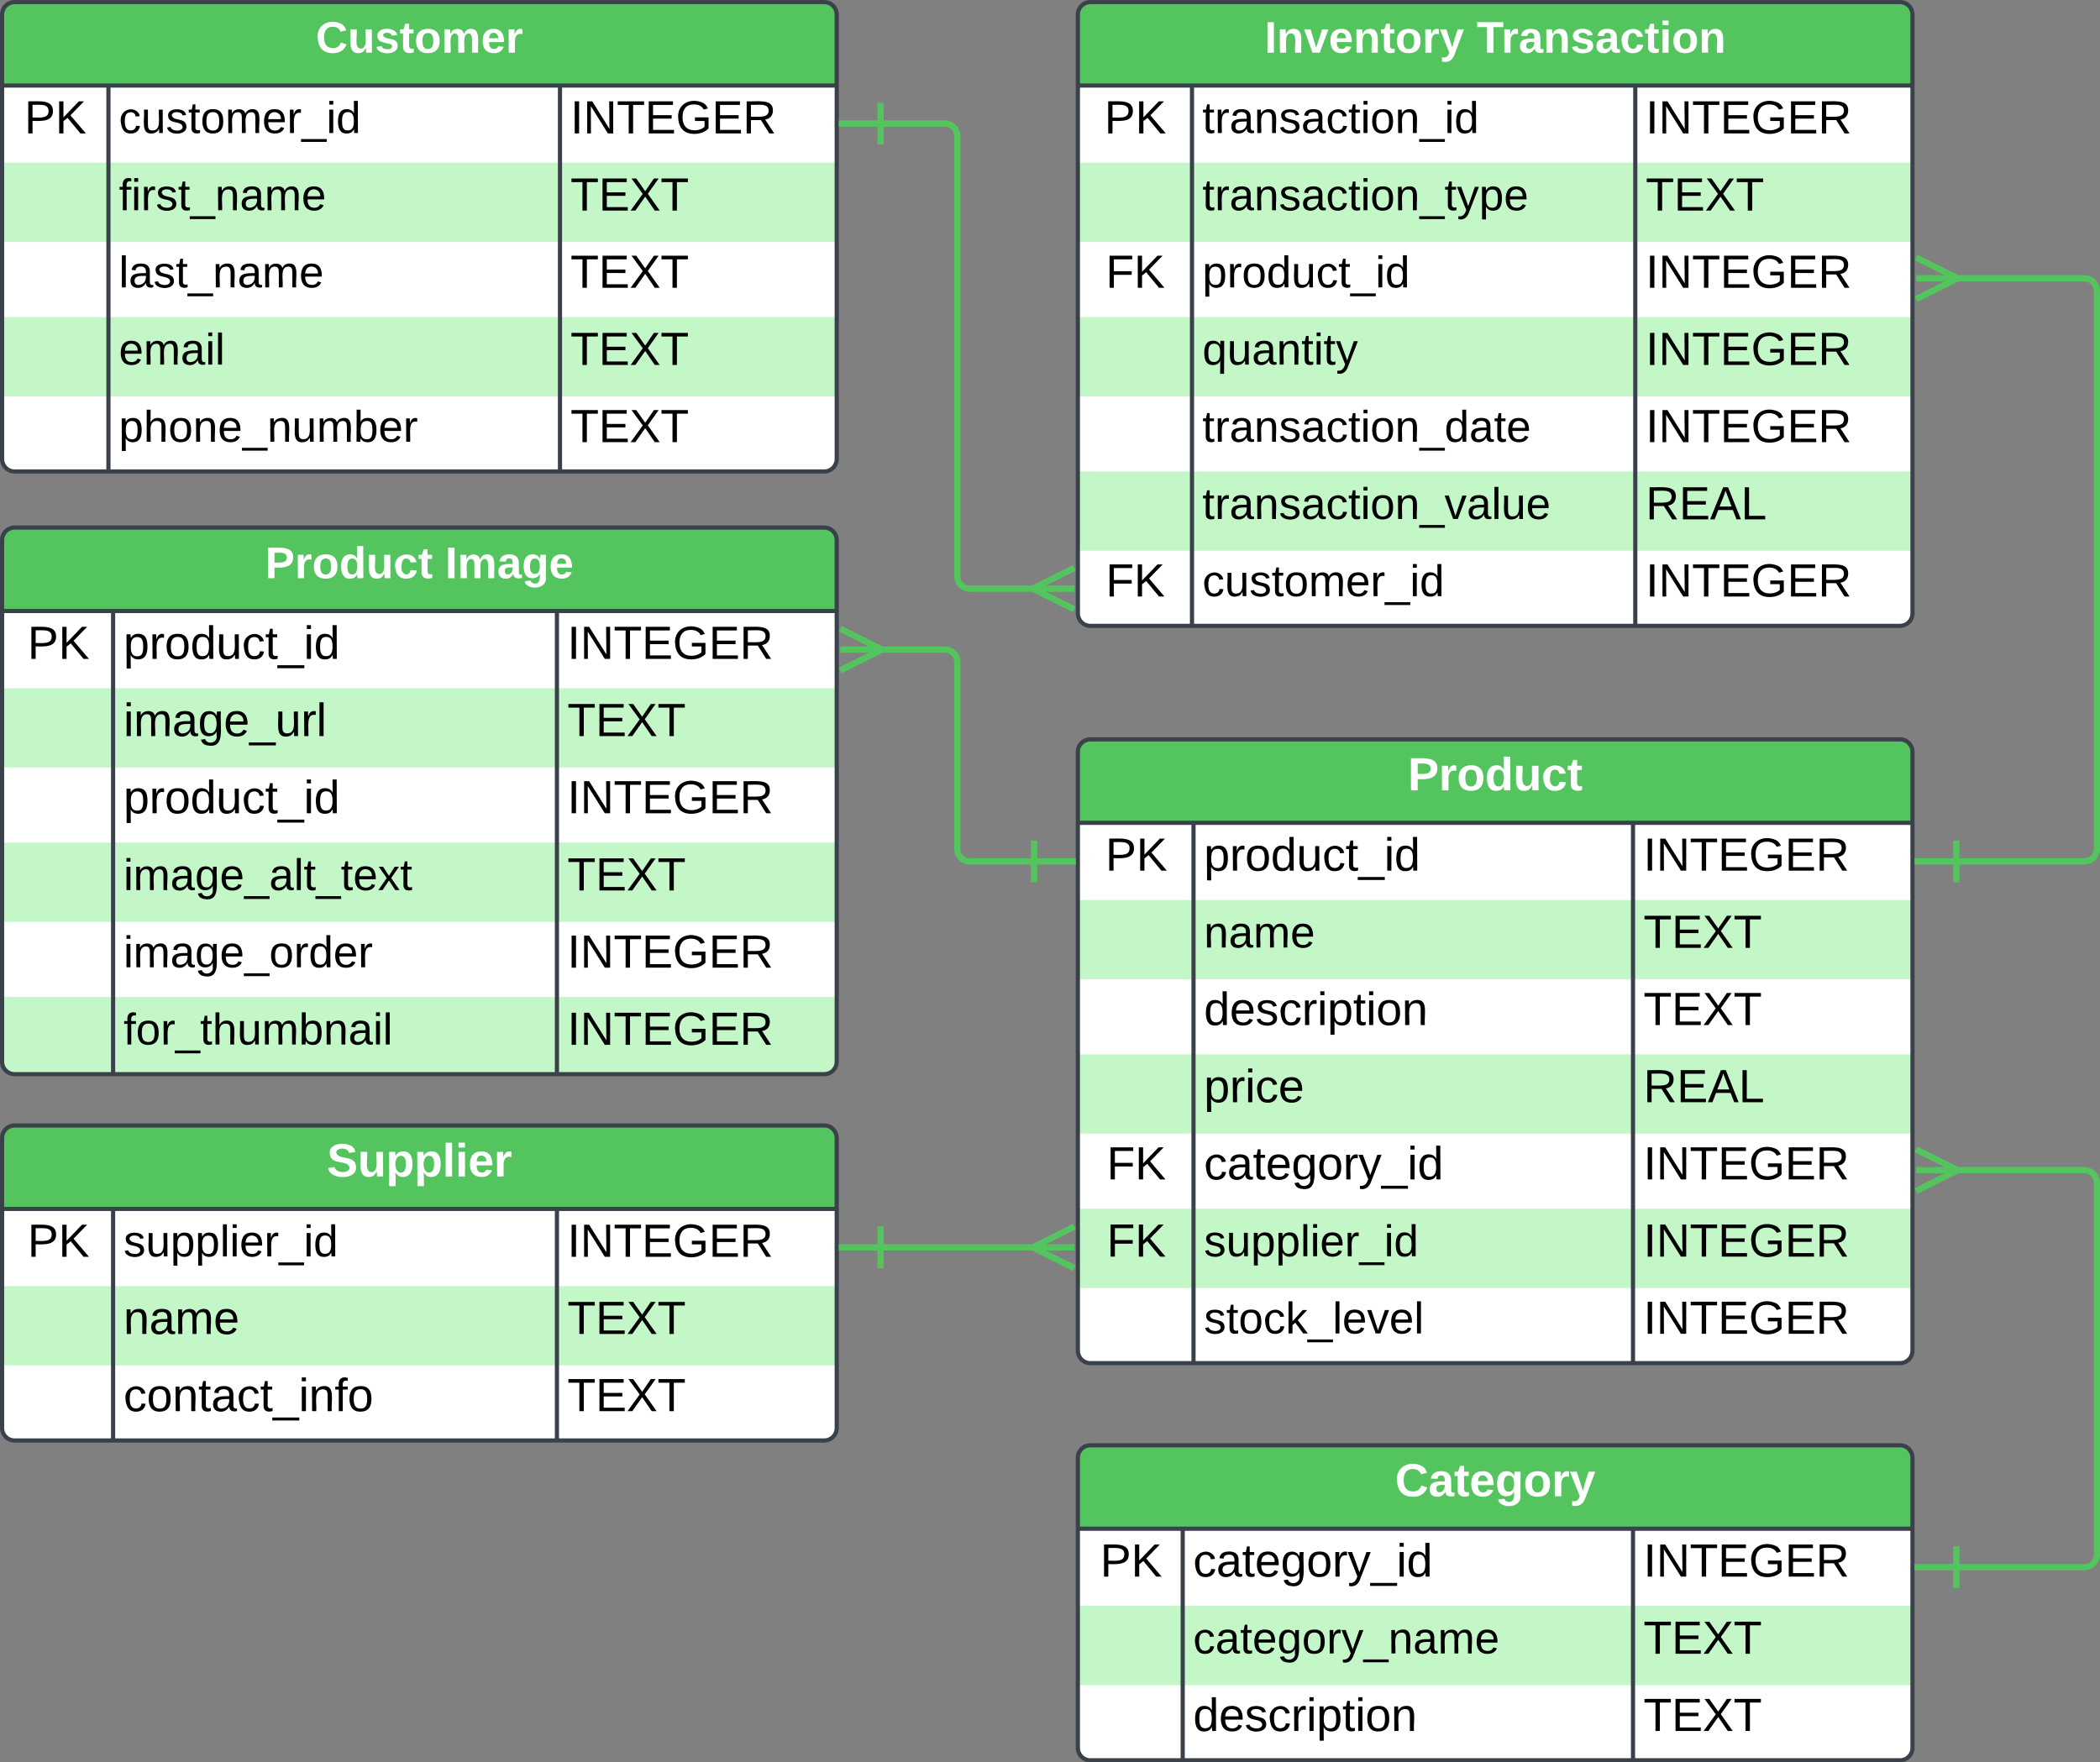 <svg xmlns="http://www.w3.org/2000/svg" xmlns:xlink="http://www.w3.org/1999/xlink" xmlns:lucid="lucid" width="1006.44" height="844.79"><rect width="100%" height="100%" fill="#808080" stroke="none"/><g transform="translate(6998.273 -447.331)" lucid:page-tab-id="0_0"><path d="M-6481.7 807.74a6 6 0 0 1 6-6h388a6 6 0 0 1 6 6v287a6 6 0 0 1-6 6h-388a6 6 0 0 1-6-6z" fill="#fff"/><path d="M-6481.7 878.74v38h400v-38M-6481.7 952.74v38h400v-38M-6481.7 1026.74v38h400v-38" fill="#c3f7c8"/><path d="M-6481.7 841.74v-34a6 6 0 0 1 6-6h388a6 6 0 0 1 6 6v34" fill="#54c45e"/><path d="M-6481.7 807.74a6 6 0 0 1 6-6h388a6 6 0 0 1 6 6v287a6 6 0 0 1-6 6h-388a6 6 0 0 1-6-6zM-6481.7 841.74h400M-6426.27 841.74v259M-6215.64 841.74v259" stroke="#3a414a" stroke-width="2" fill="none"/><use xlink:href="#a" transform="matrix(1,0,0,1,-6471.694,801.738) translate(148.148 24.444)"/><use xlink:href="#b" transform="matrix(1,0,0,1,-6476.694,844.238) translate(8.185 20.444)"/><use xlink:href="#c" transform="matrix(1,0,0,1,-6421.266,844.238) translate(0 20.444)"/><use xlink:href="#d" transform="matrix(1,0,0,1,-6210.639,844.238) translate(0 20.444)"/><use xlink:href="#e" transform="matrix(1,0,0,1,-6421.266,881.238) translate(0 20.267)"/><use xlink:href="#f" transform="matrix(1,0,0,1,-6210.639,881.238) translate(0 20.444)"/><use xlink:href="#g" transform="matrix(1,0,0,1,-6421.266,918.238) translate(0 20.444)"/><use xlink:href="#f" transform="matrix(1,0,0,1,-6210.639,918.238) translate(0 20.444)"/><use xlink:href="#h" transform="matrix(1,0,0,1,-6421.266,955.238) translate(0 20.444)"/><use xlink:href="#i" transform="matrix(1,0,0,1,-6210.639,955.238) translate(0 20.444)"/><use xlink:href="#j" transform="matrix(1,0,0,1,-6476.694,992.238) translate(8.833 20.444)"/><use xlink:href="#k" transform="matrix(1,0,0,1,-6421.266,992.238) translate(0 20.444)"/><use xlink:href="#d" transform="matrix(1,0,0,1,-6210.639,992.238) translate(0 20.444)"/><use xlink:href="#j" transform="matrix(1,0,0,1,-6476.694,1029.238) translate(8.833 20.444)"/><use xlink:href="#l" transform="matrix(1,0,0,1,-6421.266,1029.238) translate(0 20.267)"/><use xlink:href="#d" transform="matrix(1,0,0,1,-6210.639,1029.238) translate(0 20.444)"/><use xlink:href="#m" transform="matrix(1,0,0,1,-6421.266,1066.238) translate(0 20.267)"/><use xlink:href="#d" transform="matrix(1,0,0,1,-6210.639,1066.238) translate(0 20.444)"/><path d="M-6481.7 1146.12a6 6 0 0 1 6-6h388a6 6 0 0 1 6 6v139a6 6 0 0 1-6 6h-388a6 6 0 0 1-6-6z" fill="#fff"/><path d="M-6481.7 1217.12v38h400v-38" fill="#c3f7c8"/><path d="M-6481.7 1180.12v-34a6 6 0 0 1 6-6h388a6 6 0 0 1 6 6v34" fill="#54c45e"/><path d="M-6481.7 1146.12a6 6 0 0 1 6-6h388a6 6 0 0 1 6 6v139a6 6 0 0 1-6 6h-388a6 6 0 0 1-6-6zM-6481.7 1180.12h400M-6431.45 1180.12v111M-6215.64 1180.12v111" stroke="#3a414a" stroke-width="2" fill="none"/><use xlink:href="#n" transform="matrix(1,0,0,1,-6471.694,1140.117) translate(141.975 24.444)"/><use xlink:href="#o" transform="matrix(1,0,0,1,-6476.694,1182.617) translate(5.685 20.444)"/><use xlink:href="#k" transform="matrix(1,0,0,1,-6426.454,1182.617) translate(0 20.444)"/><use xlink:href="#p" transform="matrix(1,0,0,1,-6210.639,1182.617) translate(0 20.444)"/><use xlink:href="#q" transform="matrix(1,0,0,1,-6426.454,1219.617) translate(0 20.267)"/><use xlink:href="#r" transform="matrix(1,0,0,1,-6210.639,1219.617) translate(0 20.444)"/><use xlink:href="#g" transform="matrix(1,0,0,1,-6426.454,1256.617) translate(0 20.444)"/><use xlink:href="#r" transform="matrix(1,0,0,1,-6210.639,1256.617) translate(0 20.444)"/><path d="M-6997.27 992.82a6 6 0 0 1 6-6h388a6 6 0 0 1 6 6v139a6 6 0 0 1-6 6h-388a6 6 0 0 1-6-6z" fill="#fff"/><path d="M-6997.27 1063.82v38h400v-38" fill="#c3f7c8"/><path d="M-6997.27 1026.82v-34a6 6 0 0 1 6-6h388a6 6 0 0 1 6 6v34" fill="#54c45e"/><path d="M-6997.27 992.82a6 6 0 0 1 6-6h388a6 6 0 0 1 6 6v139a6 6 0 0 1-6 6h-388a6 6 0 0 1-6-6zM-6997.27 1026.82h400M-6944.07 1026.82v111M-6731.36 1026.82v111" stroke="#3a414a" stroke-width="2" fill="none"/><use xlink:href="#s" transform="matrix(1,0,0,1,-6987.273,986.823) translate(145.648 24.444)"/><use xlink:href="#o" transform="matrix(1,0,0,1,-6992.273,1029.323) translate(7.185 20.444)"/><use xlink:href="#l" transform="matrix(1,0,0,1,-6939.069,1029.323) translate(0 20.267)"/><use xlink:href="#p" transform="matrix(1,0,0,1,-6726.364,1029.323) translate(0 20.444)"/><use xlink:href="#t" transform="matrix(1,0,0,1,-6939.069,1066.323) translate(0 20.444)"/><use xlink:href="#r" transform="matrix(1,0,0,1,-6726.364,1066.323) translate(0 20.444)"/><use xlink:href="#u" transform="matrix(1,0,0,1,-6939.069,1103.323) translate(0 20.444)"/><use xlink:href="#r" transform="matrix(1,0,0,1,-6726.364,1103.323) translate(0 20.444)"/><path d="M-6481.7 454.33a6 6 0 0 1 6-6h388a6 6 0 0 1 6 6v287a6 6 0 0 1-6 6h-388a6 6 0 0 1-6-6z" fill="#fff"/><path d="M-6481.7 525.33v38h400v-38M-6481.7 599.33v38h400v-38M-6481.7 673.33v38h400v-38" fill="#c3f7c8"/><path d="M-6481.7 488.33v-34a6 6 0 0 1 6-6h388a6 6 0 0 1 6 6v34" fill="#54c45e"/><path d="M-6481.7 454.33a6 6 0 0 1 6-6h388a6 6 0 0 1 6 6v287a6 6 0 0 1-6 6h-388a6 6 0 0 1-6-6zM-6481.7 488.33h400M-6427 488.33v259M-6214.55 488.33v259" stroke="#3a414a" stroke-width="2" fill="none"/><use xlink:href="#v" transform="matrix(1,0,0,1,-6471.694,448.331) translate(79.452 24.267)"/><use xlink:href="#w" transform="matrix(1,0,0,1,-6471.694,448.331) translate(181.141 24.267)"/><use xlink:href="#o" transform="matrix(1,0,0,1,-6476.694,490.831) translate(7.685 20.444)"/><use xlink:href="#x" transform="matrix(1,0,0,1,-6422.007,490.831) translate(0 20.267)"/><use xlink:href="#p" transform="matrix(1,0,0,1,-6209.552,490.831) translate(0 20.444)"/><use xlink:href="#y" transform="matrix(1,0,0,1,-6422.007,527.831) translate(0 20.267)"/><use xlink:href="#r" transform="matrix(1,0,0,1,-6209.552,527.831) translate(0 20.444)"/><use xlink:href="#z" transform="matrix(1,0,0,1,-6476.694,564.831) translate(8.333 20.444)"/><use xlink:href="#A" transform="matrix(1,0,0,1,-6422.007,564.831) translate(0 20.267)"/><use xlink:href="#p" transform="matrix(1,0,0,1,-6209.552,564.831) translate(0 20.444)"/><use xlink:href="#B" transform="matrix(1,0,0,1,-6422.007,601.831) translate(0 20.267)"/><use xlink:href="#p" transform="matrix(1,0,0,1,-6209.552,601.831) translate(0 20.444)"/><use xlink:href="#C" transform="matrix(1,0,0,1,-6422.007,638.831) translate(0 20.267)"/><use xlink:href="#p" transform="matrix(1,0,0,1,-6209.552,638.831) translate(0 20.444)"/><use xlink:href="#D" transform="matrix(1,0,0,1,-6422.007,675.831) translate(0 20.267)"/><use xlink:href="#E" transform="matrix(1,0,0,1,-6209.552,675.831) translate(0 20.444)"/><use xlink:href="#z" transform="matrix(1,0,0,1,-6476.694,712.831) translate(8.333 20.444)"/><use xlink:href="#F" transform="matrix(1,0,0,1,-6422.007,712.831) translate(0 20.267)"/><use xlink:href="#p" transform="matrix(1,0,0,1,-6209.552,712.831) translate(0 20.444)"/><path d="M-6997.27 454.33a6 6 0 0 1 6-6h388a6 6 0 0 1 6 6v213a6 6 0 0 1-6 6h-388a6 6 0 0 1-6-6z" fill="#fff"/><path d="M-6997.27 525.33v38h400v-38M-6997.27 599.33v38h400v-38" fill="#c3f7c8"/><path d="M-6997.27 488.33v-34a6 6 0 0 1 6-6h388a6 6 0 0 1 6 6v34" fill="#54c45e"/><path d="M-6997.27 454.33a6 6 0 0 1 6-6h388a6 6 0 0 1 6 6v213a6 6 0 0 1-6 6h-388a6 6 0 0 1-6-6zM-6997.27 488.33h400M-6946.3 488.33v185M-6729.9 488.33v185" stroke="#3a414a" stroke-width="2" fill="none"/><use xlink:href="#G" transform="matrix(1,0,0,1,-6987.273,448.331) translate(140.341 24.267)"/><use xlink:href="#o" transform="matrix(1,0,0,1,-6992.273,490.831) translate(5.685 20.444)"/><use xlink:href="#F" transform="matrix(1,0,0,1,-6941.293,490.831) translate(0 20.267)"/><use xlink:href="#p" transform="matrix(1,0,0,1,-6724.885,490.831) translate(0 20.444)"/><use xlink:href="#H" transform="matrix(1,0,0,1,-6941.293,527.831) translate(0 20.267)"/><use xlink:href="#r" transform="matrix(1,0,0,1,-6724.885,527.831) translate(0 20.444)"/><use xlink:href="#I" transform="matrix(1,0,0,1,-6941.293,564.831) translate(0 20.267)"/><use xlink:href="#r" transform="matrix(1,0,0,1,-6724.885,564.831) translate(0 20.444)"/><use xlink:href="#J" transform="matrix(1,0,0,1,-6941.293,601.831) translate(0 20.267)"/><use xlink:href="#r" transform="matrix(1,0,0,1,-6724.885,601.831) translate(0 20.444)"/><use xlink:href="#K" transform="matrix(1,0,0,1,-6941.293,638.831) translate(0 20.267)"/><use xlink:href="#r" transform="matrix(1,0,0,1,-6724.885,638.831) translate(0 20.444)"/><path d="M-6997.27 706.22a6 6 0 0 1 6-6h388a6 6 0 0 1 6 6v250a6 6 0 0 1-6 6h-388a6 6 0 0 1-6-6z" fill="#fff"/><path d="M-6997.27 777.22v38h400v-38M-6997.27 851.22v38h400v-38M-6997.27 925.22v31a6 6 0 0 0 6 6h388a6 6 0 0 0 6-6v-31" fill="#c3f7c8"/><path d="M-6997.27 740.22v-34a6 6 0 0 1 6-6h388a6 6 0 0 1 6 6v34" fill="#54c45e"/><path d="M-6997.27 706.22a6 6 0 0 1 6-6h388a6 6 0 0 1 6 6v250a6 6 0 0 1-6 6h-388a6 6 0 0 1-6-6zM-6997.27 740.22h400M-6944.07 740.22v222M-6731.36 740.22v222" stroke="#3a414a" stroke-width="2" fill="none"/><use xlink:href="#L" transform="matrix(1,0,0,1,-6987.273,700.224) translate(116.074 24.267)"/><use xlink:href="#M" transform="matrix(1,0,0,1,-6987.273,700.224) translate(202.356 24.267)"/><use xlink:href="#b" transform="matrix(1,0,0,1,-6992.273,742.724) translate(7.185 20.444)"/><use xlink:href="#N" transform="matrix(1,0,0,1,-6939.069,742.724) translate(0 20.444)"/><use xlink:href="#d" transform="matrix(1,0,0,1,-6726.364,742.724) translate(0 20.444)"/><use xlink:href="#O" transform="matrix(1,0,0,1,-6939.069,779.724) translate(0 20.444)"/><use xlink:href="#f" transform="matrix(1,0,0,1,-6726.364,779.724) translate(0 20.444)"/><use xlink:href="#c" transform="matrix(1,0,0,1,-6939.069,816.724) translate(0 20.444)"/><use xlink:href="#d" transform="matrix(1,0,0,1,-6726.364,816.724) translate(0 20.444)"/><use xlink:href="#P" transform="matrix(1,0,0,1,-6939.069,853.724) translate(0 20.267)"/><use xlink:href="#f" transform="matrix(1,0,0,1,-6726.364,853.724) translate(0 20.444)"/><use xlink:href="#Q" transform="matrix(1,0,0,1,-6939.069,890.724) translate(0 20.267)"/><use xlink:href="#d" transform="matrix(1,0,0,1,-6726.364,890.724) translate(0 20.444)"/><use xlink:href="#R" transform="matrix(1,0,0,1,-6939.069,927.724) translate(0 20.267)"/><use xlink:href="#d" transform="matrix(1,0,0,1,-6726.364,927.724) translate(0 20.444)"/><path d="M-6576.27 1045.24h75.34M-6596.27 1045.24h20m0 10v-20M-6483.36 1045.24h-20m20-10l-20 10m20 10l-20-10M-6502.7 860.24h-30.78a6 6 0 0 1-6-6v-89.52a6 6 0 0 0-6-6h-32.56M-6482.7 860.24h-20m0-10v20M-6595.6 758.72h20m-20 10l20-10m-20-10l20 10M-6060.7 860.24h61.37a6 6 0 0 0 6-6v-267.5a6 6 0 0 0-6-6h-63.13M-6080.7 860.24h20m0 10v-20M-6080.02 580.75h20m-20 10l20-10m-20-10l20 10M-6576.27 506.56h30.8a6 6 0 0 1 6 6V723.5a6 6 0 0 0 6 6h32.54M-6596.27 506.56h20m0 10v-20M-6483.36 729.5h-20m20-10l-20 10m20 10l-20-10M-6060.7 1198.53h61.37a6 6 0 0 0 6-6v-178.3a6 6 0 0 0-6-6h-63.13M-6080.7 1198.53h20m0 10v-20M-6080.02 1008.24h20m-20 10l20-10m-20-10l20 10" stroke="#54c45e" stroke-width="3" fill="none"/><defs><path fill="#fff" d="M24-248c93 1 206-16 204 79-1 75-69 88-152 82V0H24v-248zm52 121c47 0 100 7 100-41 0-47-54-39-100-39v80" id="S"/><path fill="#fff" d="M135-150c-39-12-60 13-60 57V0H25l-1-190h47c2 13-1 29 3 40 6-28 27-53 61-41v41" id="T"/><path fill="#fff" d="M110-194c64 0 96 36 96 99 0 64-35 99-97 99-61 0-95-36-95-99 0-62 34-99 96-99zm-1 164c35 0 45-28 45-65 0-40-10-65-43-65-34 0-45 26-45 65 0 36 10 65 43 65" id="U"/><path fill="#fff" d="M88-194c31-1 46 15 58 34l-1-101h50l1 261h-48c-2-10 0-23-3-31C134-8 116 4 84 4 32 4 16-41 15-95c0-56 19-97 73-99zm17 164c33 0 40-30 41-66 1-37-9-64-41-64s-38 30-39 65c0 43 13 65 39 65" id="V"/><path fill="#fff" d="M85 4C-2 5 27-109 22-190h50c7 57-23 150 33 157 60-5 35-97 40-157h50l1 190h-47c-2-12 1-28-3-38-12 25-28 42-61 42" id="W"/><path fill="#fff" d="M190-63c-7 42-38 67-86 67-59 0-84-38-90-98-12-110 154-137 174-36l-49 2c-2-19-15-32-35-32-30 0-35 28-38 64-6 74 65 87 74 30" id="X"/><path fill="#fff" d="M115-3C79 11 28 4 28-45v-112H4v-33h27l15-45h31v45h36v33H77v99c-1 23 16 31 38 25v30" id="Y"/><g id="a"><use transform="matrix(0.062,0,0,0.062,0,0)" xlink:href="#S"/><use transform="matrix(0.062,0,0,0.062,14.815,0)" xlink:href="#T"/><use transform="matrix(0.062,0,0,0.062,23.457,0)" xlink:href="#U"/><use transform="matrix(0.062,0,0,0.062,36.975,0)" xlink:href="#V"/><use transform="matrix(0.062,0,0,0.062,50.494,0)" xlink:href="#W"/><use transform="matrix(0.062,0,0,0.062,64.012,0)" xlink:href="#X"/><use transform="matrix(0.062,0,0,0.062,76.358,0)" xlink:href="#Y"/></g><path d="M30-248c87 1 191-15 191 75 0 78-77 80-158 76V0H30v-248zm33 125c57 0 124 11 124-50 0-59-68-47-124-48v98" id="Z"/><path d="M194 0L95-120 63-95V0H30v-248h33v124l119-124h40L117-140 236 0h-42" id="aa"/><g id="b"><use transform="matrix(0.062,0,0,0.062,0,0)" xlink:href="#Z"/><use transform="matrix(0.062,0,0,0.062,14.815,0)" xlink:href="#aa"/></g><path d="M115-194c55 1 70 41 70 98S169 2 115 4C84 4 66-9 55-30l1 105H24l-1-265h31l2 30c10-21 28-34 59-34zm-8 174c40 0 45-34 45-75s-6-73-45-74c-42 0-51 32-51 76 0 43 10 73 51 73" id="ab"/><path d="M114-163C36-179 61-72 57 0H25l-1-190h30c1 12-1 29 2 39 6-27 23-49 58-41v29" id="ac"/><path d="M100-194c62-1 85 37 85 99 1 63-27 99-86 99S16-35 15-95c0-66 28-99 85-99zM99-20c44 1 53-31 53-75 0-43-8-75-51-75s-53 32-53 75 10 74 51 75" id="ad"/><path d="M85-194c31 0 48 13 60 33l-1-100h32l1 261h-30c-2-10 0-23-3-31C134-8 116 4 85 4 32 4 16-35 15-94c0-66 23-100 70-100zm9 24c-40 0-46 34-46 75 0 40 6 74 45 74 42 0 51-32 51-76 0-42-9-74-50-73" id="ae"/><path d="M84 4C-5 8 30-112 23-190h32v120c0 31 7 50 39 49 72-2 45-101 50-169h31l1 190h-30c-1-10 1-25-2-33-11 22-28 36-60 37" id="af"/><path d="M96-169c-40 0-48 33-48 73s9 75 48 75c24 0 41-14 43-38l32 2c-6 37-31 61-74 61-59 0-76-41-82-99-10-93 101-131 147-64 4 7 5 14 7 22l-32 3c-4-21-16-35-41-35" id="ag"/><path d="M59-47c-2 24 18 29 38 22v24C64 9 27 4 27-40v-127H5v-23h24l9-43h21v43h35v23H59v120" id="ah"/><path d="M-5 72V49h209v23H-5" id="ai"/><path d="M24-231v-30h32v30H24zM24 0v-190h32V0H24" id="aj"/><g id="c"><use transform="matrix(0.062,0,0,0.062,0,0)" xlink:href="#ab"/><use transform="matrix(0.062,0,0,0.062,12.346,0)" xlink:href="#ac"/><use transform="matrix(0.062,0,0,0.062,19.691,0)" xlink:href="#ad"/><use transform="matrix(0.062,0,0,0.062,32.037,0)" xlink:href="#ae"/><use transform="matrix(0.062,0,0,0.062,44.383,0)" xlink:href="#af"/><use transform="matrix(0.062,0,0,0.062,56.728,0)" xlink:href="#ag"/><use transform="matrix(0.062,0,0,0.062,67.84,0)" xlink:href="#ah"/><use transform="matrix(0.062,0,0,0.062,74.012,0)" xlink:href="#ai"/><use transform="matrix(0.062,0,0,0.062,86.358,0)" xlink:href="#aj"/><use transform="matrix(0.062,0,0,0.062,91.235,0)" xlink:href="#ae"/></g><path d="M33 0v-248h34V0H33" id="ak"/><path d="M190 0L58-211 59 0H30v-248h39L202-35l-2-213h31V0h-41" id="al"/><path d="M127-220V0H93v-220H8v-28h204v28h-85" id="am"/><path d="M30 0v-248h187v28H63v79h144v27H63v87h162V0H30" id="an"/><path d="M143 4C61 4 22-44 18-125c-5-107 100-154 193-111 17 8 29 25 37 43l-32 9c-13-25-37-40-76-40-61 0-88 39-88 99 0 61 29 100 91 101 35 0 62-11 79-27v-45h-74v-28h105v86C228-13 192 4 143 4" id="ao"/><path d="M233-177c-1 41-23 64-60 70L243 0h-38l-65-103H63V0H30v-248c88 3 205-21 203 71zM63-129c60-2 137 13 137-47 0-61-80-42-137-45v92" id="ap"/><g id="d"><use transform="matrix(0.062,0,0,0.062,0,0)" xlink:href="#ak"/><use transform="matrix(0.062,0,0,0.062,6.173,0)" xlink:href="#al"/><use transform="matrix(0.062,0,0,0.062,22.16,0)" xlink:href="#am"/><use transform="matrix(0.062,0,0,0.062,35.679,0)" xlink:href="#an"/><use transform="matrix(0.062,0,0,0.062,50.494,0)" xlink:href="#ao"/><use transform="matrix(0.062,0,0,0.062,67.778,0)" xlink:href="#an"/><use transform="matrix(0.062,0,0,0.062,82.593,0)" xlink:href="#ap"/></g><path d="M117-194c89-4 53 116 60 194h-32v-121c0-31-8-49-39-48C34-167 62-67 57 0H25l-1-190h30c1 10-1 24 2 32 11-22 29-35 61-36" id="aq"/><path d="M141-36C126-15 110 5 73 4 37 3 15-17 15-53c-1-64 63-63 125-63 3-35-9-54-41-54-24 1-41 7-42 31l-33-3c5-37 33-52 76-52 45 0 72 20 72 64v82c-1 20 7 32 28 27v20c-31 9-61-2-59-35zM48-53c0 20 12 33 32 33 41-3 63-29 60-74-43 2-92-5-92 41" id="ar"/><path d="M210-169c-67 3-38 105-44 169h-31v-121c0-29-5-50-35-48C34-165 62-65 56 0H25l-1-190h30c1 10-1 24 2 32 10-44 99-50 107 0 11-21 27-35 58-36 85-2 47 119 55 194h-31v-121c0-29-5-49-35-48" id="as"/><path d="M100-194c63 0 86 42 84 106H49c0 40 14 67 53 68 26 1 43-12 49-29l28 8c-11 28-37 45-77 45C44 4 14-33 15-96c1-61 26-98 85-98zm52 81c6-60-76-77-97-28-3 7-6 17-6 28h103" id="at"/><g id="e"><use transform="matrix(0.059,0,0,0.059,0,0)" xlink:href="#aq"/><use transform="matrix(0.059,0,0,0.059,11.852,0)" xlink:href="#ar"/><use transform="matrix(0.059,0,0,0.059,23.704,0)" xlink:href="#as"/><use transform="matrix(0.059,0,0,0.059,41.422,0)" xlink:href="#at"/></g><path d="M195 0l-74-108L45 0H8l94-129-87-119h37l69 98 67-98h37l-84 118L233 0h-38" id="au"/><g id="f"><use transform="matrix(0.062,0,0,0.062,0,0)" xlink:href="#am"/><use transform="matrix(0.062,0,0,0.062,13.519,0)" xlink:href="#an"/><use transform="matrix(0.062,0,0,0.062,28.333,0)" xlink:href="#au"/><use transform="matrix(0.062,0,0,0.062,43.148,0)" xlink:href="#am"/></g><path d="M135-143c-3-34-86-38-87 0 15 53 115 12 119 90S17 21 10-45l28-5c4 36 97 45 98 0-10-56-113-15-118-90-4-57 82-63 122-42 12 7 21 19 24 35" id="av"/><g id="g"><use transform="matrix(0.062,0,0,0.062,0,0)" xlink:href="#ae"/><use transform="matrix(0.062,0,0,0.062,12.346,0)" xlink:href="#at"/><use transform="matrix(0.062,0,0,0.062,24.691,0)" xlink:href="#av"/><use transform="matrix(0.062,0,0,0.062,35.802,0)" xlink:href="#ag"/><use transform="matrix(0.062,0,0,0.062,46.914,0)" xlink:href="#ac"/><use transform="matrix(0.062,0,0,0.062,54.259,0)" xlink:href="#aj"/><use transform="matrix(0.062,0,0,0.062,59.136,0)" xlink:href="#ab"/><use transform="matrix(0.062,0,0,0.062,71.481,0)" xlink:href="#ah"/><use transform="matrix(0.062,0,0,0.062,77.654,0)" xlink:href="#aj"/><use transform="matrix(0.062,0,0,0.062,82.531,0)" xlink:href="#ad"/><use transform="matrix(0.062,0,0,0.062,94.877,0)" xlink:href="#aq"/></g><g id="h"><use transform="matrix(0.062,0,0,0.062,0,0)" xlink:href="#ab"/><use transform="matrix(0.062,0,0,0.062,12.346,0)" xlink:href="#ac"/><use transform="matrix(0.062,0,0,0.062,19.691,0)" xlink:href="#aj"/><use transform="matrix(0.062,0,0,0.062,24.568,0)" xlink:href="#ag"/><use transform="matrix(0.062,0,0,0.062,35.679,0)" xlink:href="#at"/></g><path d="M205 0l-28-72H64L36 0H1l101-248h38L239 0h-34zm-38-99l-47-123c-12 45-31 82-46 123h93" id="aw"/><path d="M30 0v-248h33v221h125V0H30" id="ax"/><g id="i"><use transform="matrix(0.062,0,0,0.062,0,0)" xlink:href="#ap"/><use transform="matrix(0.062,0,0,0.062,15.988,0)" xlink:href="#an"/><use transform="matrix(0.062,0,0,0.062,30.802,0)" xlink:href="#aw"/><use transform="matrix(0.062,0,0,0.062,45.617,0)" xlink:href="#ax"/></g><path d="M63-220v92h138v28H63V0H30v-248h175v28H63" id="ay"/><g id="j"><use transform="matrix(0.062,0,0,0.062,0,0)" xlink:href="#ay"/><use transform="matrix(0.062,0,0,0.062,13.519,0)" xlink:href="#aa"/></g><path d="M177-190C167-65 218 103 67 71c-23-6-38-20-44-43l32-5c15 47 100 32 89-28v-30C133-14 115 1 83 1 29 1 15-40 15-95c0-56 16-97 71-98 29-1 48 16 59 35 1-10 0-23 2-32h30zM94-22c36 0 50-32 50-73 0-42-14-75-50-75-39 0-46 34-46 75s6 73 46 73" id="az"/><path d="M179-190L93 31C79 59 56 82 12 73V49c39 6 53-20 64-50L1-190h34L92-34l54-156h33" id="aA"/><g id="k"><use transform="matrix(0.062,0,0,0.062,0,0)" xlink:href="#ag"/><use transform="matrix(0.062,0,0,0.062,11.111,0)" xlink:href="#ar"/><use transform="matrix(0.062,0,0,0.062,23.457,0)" xlink:href="#ah"/><use transform="matrix(0.062,0,0,0.062,29.63,0)" xlink:href="#at"/><use transform="matrix(0.062,0,0,0.062,41.975,0)" xlink:href="#az"/><use transform="matrix(0.062,0,0,0.062,54.321,0)" xlink:href="#ad"/><use transform="matrix(0.062,0,0,0.062,66.667,0)" xlink:href="#ac"/><use transform="matrix(0.062,0,0,0.062,74.012,0)" xlink:href="#aA"/><use transform="matrix(0.062,0,0,0.062,85.123,0)" xlink:href="#ai"/><use transform="matrix(0.062,0,0,0.062,97.469,0)" xlink:href="#aj"/><use transform="matrix(0.062,0,0,0.062,102.346,0)" xlink:href="#ae"/></g><path d="M24 0v-261h32V0H24" id="aB"/><g id="l"><use transform="matrix(0.059,0,0,0.059,0,0)" xlink:href="#av"/><use transform="matrix(0.059,0,0,0.059,10.667,0)" xlink:href="#af"/><use transform="matrix(0.059,0,0,0.059,22.519,0)" xlink:href="#ab"/><use transform="matrix(0.059,0,0,0.059,34.37,0)" xlink:href="#ab"/><use transform="matrix(0.059,0,0,0.059,46.222,0)" xlink:href="#aB"/><use transform="matrix(0.059,0,0,0.059,50.904,0)" xlink:href="#aj"/><use transform="matrix(0.059,0,0,0.059,55.585,0)" xlink:href="#at"/><use transform="matrix(0.059,0,0,0.059,67.437,0)" xlink:href="#ac"/><use transform="matrix(0.059,0,0,0.059,74.489,0)" xlink:href="#ai"/><use transform="matrix(0.059,0,0,0.059,86.341,0)" xlink:href="#aj"/><use transform="matrix(0.059,0,0,0.059,91.022,0)" xlink:href="#ae"/></g><path d="M143 0L79-87 56-68V0H24v-261h32v163l83-92h37l-77 82L181 0h-38" id="aC"/><path d="M108 0H70L1-190h34L89-25l56-165h34" id="aD"/><g id="m"><use transform="matrix(0.059,0,0,0.059,0,0)" xlink:href="#av"/><use transform="matrix(0.059,0,0,0.059,10.667,0)" xlink:href="#ah"/><use transform="matrix(0.059,0,0,0.059,16.593,0)" xlink:href="#ad"/><use transform="matrix(0.059,0,0,0.059,28.444,0)" xlink:href="#ag"/><use transform="matrix(0.059,0,0,0.059,39.111,0)" xlink:href="#aC"/><use transform="matrix(0.059,0,0,0.059,49.778,0)" xlink:href="#ai"/><use transform="matrix(0.059,0,0,0.059,61.63,0)" xlink:href="#aB"/><use transform="matrix(0.059,0,0,0.059,66.311,0)" xlink:href="#at"/><use transform="matrix(0.059,0,0,0.059,78.163,0)" xlink:href="#aD"/><use transform="matrix(0.059,0,0,0.059,88.83,0)" xlink:href="#at"/><use transform="matrix(0.059,0,0,0.059,100.681,0)" xlink:href="#aB"/></g><path fill="#fff" d="M67-125c0 53 21 87 73 88 37 1 54-22 65-47l45 17C233-25 199 4 140 4 58 4 20-42 15-125 8-235 124-281 211-232c18 10 29 29 36 50l-46 12c-8-25-30-41-62-41-52 0-71 34-72 86" id="aE"/><path fill="#fff" d="M133-34C117-15 103 5 69 4 32 3 11-16 11-54c-1-60 55-63 116-61 1-26-3-47-28-47-18 1-26 9-28 27l-52-2c7-38 36-58 82-57s74 22 75 68l1 82c-1 14 12 18 25 15v27c-30 8-71 5-69-32zm-48 3c29 0 43-24 42-57-32 0-66-3-65 30 0 17 8 27 23 27" id="aF"/><path fill="#fff" d="M185-48c-13 30-37 53-82 52C43 2 14-33 14-96s30-98 90-98c62 0 83 45 84 108H66c0 31 8 55 39 56 18 0 30-7 34-22zm-45-69c5-46-57-63-70-21-2 6-4 13-4 21h74" id="aG"/><path fill="#fff" d="M195-6C206 82 75 100 31 46c-4-6-6-13-8-21l49-6c3 16 16 24 34 25 40 0 42-37 40-79-11 22-30 35-61 35-53 0-70-43-70-97 0-56 18-96 73-97 30 0 46 14 59 34l2-30h47zm-90-29c32 0 41-27 41-63 0-35-9-62-40-62-32 0-39 29-40 63 0 36 9 62 39 62" id="aH"/><path fill="#fff" d="M123 10C108 53 80 86 19 72V37c35 8 53-11 59-39L3-190h52l48 148c12-52 28-100 44-148h51" id="aI"/><g id="n"><use transform="matrix(0.062,0,0,0.062,0,0)" xlink:href="#aE"/><use transform="matrix(0.062,0,0,0.062,15.988,0)" xlink:href="#aF"/><use transform="matrix(0.062,0,0,0.062,28.333,0)" xlink:href="#Y"/><use transform="matrix(0.062,0,0,0.062,35.679,0)" xlink:href="#aG"/><use transform="matrix(0.062,0,0,0.062,48.025,0)" xlink:href="#aH"/><use transform="matrix(0.062,0,0,0.062,61.543,0)" xlink:href="#U"/><use transform="matrix(0.062,0,0,0.062,75.062,0)" xlink:href="#T"/><use transform="matrix(0.062,0,0,0.062,83.704,0)" xlink:href="#aI"/></g><g id="o"><use transform="matrix(0.062,0,0,0.062,0,0)" xlink:href="#Z"/><use transform="matrix(0.062,0,0,0.062,14.815,0)" xlink:href="#aa"/></g><g id="p"><use transform="matrix(0.062,0,0,0.062,0,0)" xlink:href="#ak"/><use transform="matrix(0.062,0,0,0.062,6.173,0)" xlink:href="#al"/><use transform="matrix(0.062,0,0,0.062,22.16,0)" xlink:href="#am"/><use transform="matrix(0.062,0,0,0.062,35.679,0)" xlink:href="#an"/><use transform="matrix(0.062,0,0,0.062,50.494,0)" xlink:href="#ao"/><use transform="matrix(0.062,0,0,0.062,67.778,0)" xlink:href="#an"/><use transform="matrix(0.062,0,0,0.062,82.593,0)" xlink:href="#ap"/></g><g id="q"><use transform="matrix(0.059,0,0,0.059,0,0)" xlink:href="#ag"/><use transform="matrix(0.059,0,0,0.059,10.667,0)" xlink:href="#ar"/><use transform="matrix(0.059,0,0,0.059,22.519,0)" xlink:href="#ah"/><use transform="matrix(0.059,0,0,0.059,28.444,0)" xlink:href="#at"/><use transform="matrix(0.059,0,0,0.059,40.296,0)" xlink:href="#az"/><use transform="matrix(0.059,0,0,0.059,52.148,0)" xlink:href="#ad"/><use transform="matrix(0.059,0,0,0.059,64,0)" xlink:href="#ac"/><use transform="matrix(0.059,0,0,0.059,71.052,0)" xlink:href="#aA"/><use transform="matrix(0.059,0,0,0.059,81.719,0)" xlink:href="#ai"/><use transform="matrix(0.059,0,0,0.059,93.57,0)" xlink:href="#aq"/><use transform="matrix(0.059,0,0,0.059,105.422,0)" xlink:href="#ar"/><use transform="matrix(0.059,0,0,0.059,117.274,0)" xlink:href="#as"/><use transform="matrix(0.059,0,0,0.059,134.993,0)" xlink:href="#at"/></g><g id="r"><use transform="matrix(0.062,0,0,0.062,0,0)" xlink:href="#am"/><use transform="matrix(0.062,0,0,0.062,13.519,0)" xlink:href="#an"/><use transform="matrix(0.062,0,0,0.062,28.333,0)" xlink:href="#au"/><use transform="matrix(0.062,0,0,0.062,43.148,0)" xlink:href="#am"/></g><path fill="#fff" d="M169-182c-1-43-94-46-97-3 18 66 151 10 154 114 3 95-165 93-204 36-6-8-10-19-12-30l50-8c3 46 112 56 116 5-17-69-150-10-154-114-4-87 153-88 188-35 5 8 8 18 10 28" id="aJ"/><path fill="#fff" d="M135-194c53 0 70 44 70 98 0 56-19 98-73 100-31 1-45-17-59-34 3 33 2 69 2 105H25l-1-265h48c2 10 0 23 3 31 11-24 29-35 60-35zM114-30c33 0 39-31 40-66 0-38-9-64-40-64-56 0-55 130 0 130" id="aK"/><path fill="#fff" d="M25 0v-261h50V0H25" id="aL"/><path fill="#fff" d="M25-224v-37h50v37H25zM25 0v-190h50V0H25" id="aM"/><g id="s"><use transform="matrix(0.062,0,0,0.062,0,0)" xlink:href="#aJ"/><use transform="matrix(0.062,0,0,0.062,14.815,0)" xlink:href="#W"/><use transform="matrix(0.062,0,0,0.062,28.333,0)" xlink:href="#aK"/><use transform="matrix(0.062,0,0,0.062,41.852,0)" xlink:href="#aK"/><use transform="matrix(0.062,0,0,0.062,55.37,0)" xlink:href="#aL"/><use transform="matrix(0.062,0,0,0.062,61.543,0)" xlink:href="#aM"/><use transform="matrix(0.062,0,0,0.062,67.716,0)" xlink:href="#aG"/><use transform="matrix(0.062,0,0,0.062,80.062,0)" xlink:href="#T"/></g><g id="t"><use transform="matrix(0.062,0,0,0.062,0,0)" xlink:href="#aq"/><use transform="matrix(0.062,0,0,0.062,12.346,0)" xlink:href="#ar"/><use transform="matrix(0.062,0,0,0.062,24.691,0)" xlink:href="#as"/><use transform="matrix(0.062,0,0,0.062,43.148,0)" xlink:href="#at"/></g><path d="M101-234c-31-9-42 10-38 44h38v23H63V0H32v-167H5v-23h27c-7-52 17-82 69-68v24" id="aN"/><g id="u"><use transform="matrix(0.062,0,0,0.062,0,0)" xlink:href="#ag"/><use transform="matrix(0.062,0,0,0.062,11.111,0)" xlink:href="#ad"/><use transform="matrix(0.062,0,0,0.062,23.457,0)" xlink:href="#aq"/><use transform="matrix(0.062,0,0,0.062,35.802,0)" xlink:href="#ah"/><use transform="matrix(0.062,0,0,0.062,41.975,0)" xlink:href="#ar"/><use transform="matrix(0.062,0,0,0.062,54.321,0)" xlink:href="#ag"/><use transform="matrix(0.062,0,0,0.062,65.432,0)" xlink:href="#ah"/><use transform="matrix(0.062,0,0,0.062,71.605,0)" xlink:href="#ai"/><use transform="matrix(0.062,0,0,0.062,83.951,0)" xlink:href="#aj"/><use transform="matrix(0.062,0,0,0.062,88.827,0)" xlink:href="#aq"/><use transform="matrix(0.062,0,0,0.062,101.173,0)" xlink:href="#aN"/><use transform="matrix(0.062,0,0,0.062,107.346,0)" xlink:href="#ad"/></g><path fill="#fff" d="M24 0v-248h52V0H24" id="aO"/><path fill="#fff" d="M135-194c87-1 58 113 63 194h-50c-7-57 23-157-34-157-59 0-34 97-39 157H25l-1-190h47c2 12-1 28 3 38 12-26 28-41 61-42" id="aP"/><path fill="#fff" d="M128 0H69L1-190h53L99-40l48-150h52" id="aQ"/><g id="v"><use transform="matrix(0.059,0,0,0.059,0,0)" xlink:href="#aO"/><use transform="matrix(0.059,0,0,0.059,5.926,0)" xlink:href="#aP"/><use transform="matrix(0.059,0,0,0.059,18.904,0)" xlink:href="#aQ"/><use transform="matrix(0.059,0,0,0.059,30.756,0)" xlink:href="#aG"/><use transform="matrix(0.059,0,0,0.059,42.607,0)" xlink:href="#aP"/><use transform="matrix(0.059,0,0,0.059,55.585,0)" xlink:href="#Y"/><use transform="matrix(0.059,0,0,0.059,62.637,0)" xlink:href="#U"/><use transform="matrix(0.059,0,0,0.059,75.615,0)" xlink:href="#T"/><use transform="matrix(0.059,0,0,0.059,83.911,0)" xlink:href="#aI"/></g><path fill="#fff" d="M136-208V0H84v-208H4v-40h212v40h-80" id="aR"/><path fill="#fff" d="M137-138c1-29-70-34-71-4 15 46 118 7 119 86 1 83-164 76-172 9l43-7c4 19 20 25 44 25 33 8 57-30 24-41C81-84 22-81 20-136c-2-80 154-74 161-7" id="aS"/><g id="w"><use transform="matrix(0.059,0,0,0.059,0,0)" xlink:href="#aR"/><use transform="matrix(0.059,0,0,0.059,11.793,0)" xlink:href="#T"/><use transform="matrix(0.059,0,0,0.059,20.089,0)" xlink:href="#aF"/><use transform="matrix(0.059,0,0,0.059,31.941,0)" xlink:href="#aP"/><use transform="matrix(0.059,0,0,0.059,44.919,0)" xlink:href="#aS"/><use transform="matrix(0.059,0,0,0.059,56.77,0)" xlink:href="#aF"/><use transform="matrix(0.059,0,0,0.059,68.622,0)" xlink:href="#X"/><use transform="matrix(0.059,0,0,0.059,80.474,0)" xlink:href="#Y"/><use transform="matrix(0.059,0,0,0.059,87.526,0)" xlink:href="#aM"/><use transform="matrix(0.059,0,0,0.059,93.452,0)" xlink:href="#U"/><use transform="matrix(0.059,0,0,0.059,106.43,0)" xlink:href="#aP"/></g><g id="x"><use transform="matrix(0.059,0,0,0.059,0,0)" xlink:href="#ah"/><use transform="matrix(0.059,0,0,0.059,5.926,0)" xlink:href="#ac"/><use transform="matrix(0.059,0,0,0.059,12.978,0)" xlink:href="#ar"/><use transform="matrix(0.059,0,0,0.059,24.83,0)" xlink:href="#aq"/><use transform="matrix(0.059,0,0,0.059,36.681,0)" xlink:href="#av"/><use transform="matrix(0.059,0,0,0.059,47.348,0)" xlink:href="#ar"/><use transform="matrix(0.059,0,0,0.059,59.2,0)" xlink:href="#ag"/><use transform="matrix(0.059,0,0,0.059,69.867,0)" xlink:href="#ah"/><use transform="matrix(0.059,0,0,0.059,75.793,0)" xlink:href="#aj"/><use transform="matrix(0.059,0,0,0.059,80.474,0)" xlink:href="#ad"/><use transform="matrix(0.059,0,0,0.059,92.326,0)" xlink:href="#aq"/><use transform="matrix(0.059,0,0,0.059,104.178,0)" xlink:href="#ai"/><use transform="matrix(0.059,0,0,0.059,116.03,0)" xlink:href="#aj"/><use transform="matrix(0.059,0,0,0.059,120.711,0)" xlink:href="#ae"/></g><g id="y"><use transform="matrix(0.059,0,0,0.059,0,0)" xlink:href="#ah"/><use transform="matrix(0.059,0,0,0.059,5.926,0)" xlink:href="#ac"/><use transform="matrix(0.059,0,0,0.059,12.978,0)" xlink:href="#ar"/><use transform="matrix(0.059,0,0,0.059,24.83,0)" xlink:href="#aq"/><use transform="matrix(0.059,0,0,0.059,36.681,0)" xlink:href="#av"/><use transform="matrix(0.059,0,0,0.059,47.348,0)" xlink:href="#ar"/><use transform="matrix(0.059,0,0,0.059,59.2,0)" xlink:href="#ag"/><use transform="matrix(0.059,0,0,0.059,69.867,0)" xlink:href="#ah"/><use transform="matrix(0.059,0,0,0.059,75.793,0)" xlink:href="#aj"/><use transform="matrix(0.059,0,0,0.059,80.474,0)" xlink:href="#ad"/><use transform="matrix(0.059,0,0,0.059,92.326,0)" xlink:href="#aq"/><use transform="matrix(0.059,0,0,0.059,104.178,0)" xlink:href="#ai"/><use transform="matrix(0.059,0,0,0.059,116.03,0)" xlink:href="#ah"/><use transform="matrix(0.059,0,0,0.059,121.956,0)" xlink:href="#aA"/><use transform="matrix(0.059,0,0,0.059,132.622,0)" xlink:href="#ab"/><use transform="matrix(0.059,0,0,0.059,144.474,0)" xlink:href="#at"/></g><g id="z"><use transform="matrix(0.062,0,0,0.062,0,0)" xlink:href="#ay"/><use transform="matrix(0.062,0,0,0.062,13.519,0)" xlink:href="#aa"/></g><g id="A"><use transform="matrix(0.059,0,0,0.059,0,0)" xlink:href="#ab"/><use transform="matrix(0.059,0,0,0.059,11.852,0)" xlink:href="#ac"/><use transform="matrix(0.059,0,0,0.059,18.904,0)" xlink:href="#ad"/><use transform="matrix(0.059,0,0,0.059,30.756,0)" xlink:href="#ae"/><use transform="matrix(0.059,0,0,0.059,42.607,0)" xlink:href="#af"/><use transform="matrix(0.059,0,0,0.059,54.459,0)" xlink:href="#ag"/><use transform="matrix(0.059,0,0,0.059,65.126,0)" xlink:href="#ah"/><use transform="matrix(0.059,0,0,0.059,71.052,0)" xlink:href="#ai"/><use transform="matrix(0.059,0,0,0.059,82.904,0)" xlink:href="#aj"/><use transform="matrix(0.059,0,0,0.059,87.585,0)" xlink:href="#ae"/></g><path d="M145-31C134-9 116 4 85 4 32 4 16-35 15-94c0-59 17-99 70-100 32-1 48 14 60 33 0-11-1-24 2-32h30l-1 268h-32zM93-21c41 0 51-33 51-76s-8-73-50-73c-40 0-46 35-46 75s5 74 45 74" id="aT"/><g id="B"><use transform="matrix(0.059,0,0,0.059,0,0)" xlink:href="#aT"/><use transform="matrix(0.059,0,0,0.059,11.852,0)" xlink:href="#af"/><use transform="matrix(0.059,0,0,0.059,23.704,0)" xlink:href="#ar"/><use transform="matrix(0.059,0,0,0.059,35.556,0)" xlink:href="#aq"/><use transform="matrix(0.059,0,0,0.059,47.407,0)" xlink:href="#ah"/><use transform="matrix(0.059,0,0,0.059,53.333,0)" xlink:href="#aj"/><use transform="matrix(0.059,0,0,0.059,58.015,0)" xlink:href="#ah"/><use transform="matrix(0.059,0,0,0.059,63.941,0)" xlink:href="#aA"/></g><g id="C"><use transform="matrix(0.059,0,0,0.059,0,0)" xlink:href="#ah"/><use transform="matrix(0.059,0,0,0.059,5.926,0)" xlink:href="#ac"/><use transform="matrix(0.059,0,0,0.059,12.978,0)" xlink:href="#ar"/><use transform="matrix(0.059,0,0,0.059,24.83,0)" xlink:href="#aq"/><use transform="matrix(0.059,0,0,0.059,36.681,0)" xlink:href="#av"/><use transform="matrix(0.059,0,0,0.059,47.348,0)" xlink:href="#ar"/><use transform="matrix(0.059,0,0,0.059,59.2,0)" xlink:href="#ag"/><use transform="matrix(0.059,0,0,0.059,69.867,0)" xlink:href="#ah"/><use transform="matrix(0.059,0,0,0.059,75.793,0)" xlink:href="#aj"/><use transform="matrix(0.059,0,0,0.059,80.474,0)" xlink:href="#ad"/><use transform="matrix(0.059,0,0,0.059,92.326,0)" xlink:href="#aq"/><use transform="matrix(0.059,0,0,0.059,104.178,0)" xlink:href="#ai"/><use transform="matrix(0.059,0,0,0.059,116.03,0)" xlink:href="#ae"/><use transform="matrix(0.059,0,0,0.059,127.881,0)" xlink:href="#ar"/><use transform="matrix(0.059,0,0,0.059,139.733,0)" xlink:href="#ah"/><use transform="matrix(0.059,0,0,0.059,145.659,0)" xlink:href="#at"/></g><g id="D"><use transform="matrix(0.059,0,0,0.059,0,0)" xlink:href="#ah"/><use transform="matrix(0.059,0,0,0.059,5.926,0)" xlink:href="#ac"/><use transform="matrix(0.059,0,0,0.059,12.978,0)" xlink:href="#ar"/><use transform="matrix(0.059,0,0,0.059,24.83,0)" xlink:href="#aq"/><use transform="matrix(0.059,0,0,0.059,36.681,0)" xlink:href="#av"/><use transform="matrix(0.059,0,0,0.059,47.348,0)" xlink:href="#ar"/><use transform="matrix(0.059,0,0,0.059,59.2,0)" xlink:href="#ag"/><use transform="matrix(0.059,0,0,0.059,69.867,0)" xlink:href="#ah"/><use transform="matrix(0.059,0,0,0.059,75.793,0)" xlink:href="#aj"/><use transform="matrix(0.059,0,0,0.059,80.474,0)" xlink:href="#ad"/><use transform="matrix(0.059,0,0,0.059,92.326,0)" xlink:href="#aq"/><use transform="matrix(0.059,0,0,0.059,104.178,0)" xlink:href="#ai"/><use transform="matrix(0.059,0,0,0.059,116.03,0)" xlink:href="#aD"/><use transform="matrix(0.059,0,0,0.059,126.696,0)" xlink:href="#ar"/><use transform="matrix(0.059,0,0,0.059,138.548,0)" xlink:href="#aB"/><use transform="matrix(0.059,0,0,0.059,143.23,0)" xlink:href="#af"/><use transform="matrix(0.059,0,0,0.059,155.081,0)" xlink:href="#at"/></g><g id="E"><use transform="matrix(0.062,0,0,0.062,0,0)" xlink:href="#ap"/><use transform="matrix(0.062,0,0,0.062,15.988,0)" xlink:href="#an"/><use transform="matrix(0.062,0,0,0.062,30.802,0)" xlink:href="#aw"/><use transform="matrix(0.062,0,0,0.062,45.617,0)" xlink:href="#ax"/></g><g id="F"><use transform="matrix(0.059,0,0,0.059,0,0)" xlink:href="#ag"/><use transform="matrix(0.059,0,0,0.059,10.667,0)" xlink:href="#af"/><use transform="matrix(0.059,0,0,0.059,22.519,0)" xlink:href="#av"/><use transform="matrix(0.059,0,0,0.059,33.185,0)" xlink:href="#ah"/><use transform="matrix(0.059,0,0,0.059,39.111,0)" xlink:href="#ad"/><use transform="matrix(0.059,0,0,0.059,50.963,0)" xlink:href="#as"/><use transform="matrix(0.059,0,0,0.059,68.681,0)" xlink:href="#at"/><use transform="matrix(0.059,0,0,0.059,80.533,0)" xlink:href="#ac"/><use transform="matrix(0.059,0,0,0.059,87.585,0)" xlink:href="#ai"/><use transform="matrix(0.059,0,0,0.059,99.437,0)" xlink:href="#aj"/><use transform="matrix(0.059,0,0,0.059,104.119,0)" xlink:href="#ae"/></g><path fill="#fff" d="M220-157c-53 9-28 100-34 157h-49v-107c1-27-5-49-29-50C55-147 81-57 75 0H25l-1-190h47c2 12-1 28 3 38 10-53 101-56 108 0 13-22 24-43 59-42 82 1 51 116 57 194h-49v-107c-1-25-5-48-29-50" id="aU"/><g id="G"><use transform="matrix(0.059,0,0,0.059,0,0)" xlink:href="#aE"/><use transform="matrix(0.059,0,0,0.059,15.348,0)" xlink:href="#W"/><use transform="matrix(0.059,0,0,0.059,28.326,0)" xlink:href="#aS"/><use transform="matrix(0.059,0,0,0.059,40.178,0)" xlink:href="#Y"/><use transform="matrix(0.059,0,0,0.059,47.23,0)" xlink:href="#U"/><use transform="matrix(0.059,0,0,0.059,60.207,0)" xlink:href="#aU"/><use transform="matrix(0.059,0,0,0.059,79.17,0)" xlink:href="#aG"/><use transform="matrix(0.059,0,0,0.059,91.022,0)" xlink:href="#T"/></g><g id="H"><use transform="matrix(0.059,0,0,0.059,0,0)" xlink:href="#aN"/><use transform="matrix(0.059,0,0,0.059,5.926,0)" xlink:href="#aj"/><use transform="matrix(0.059,0,0,0.059,10.607,0)" xlink:href="#ac"/><use transform="matrix(0.059,0,0,0.059,17.659,0)" xlink:href="#av"/><use transform="matrix(0.059,0,0,0.059,28.326,0)" xlink:href="#ah"/><use transform="matrix(0.059,0,0,0.059,34.252,0)" xlink:href="#ai"/><use transform="matrix(0.059,0,0,0.059,46.104,0)" xlink:href="#aq"/><use transform="matrix(0.059,0,0,0.059,57.956,0)" xlink:href="#ar"/><use transform="matrix(0.059,0,0,0.059,69.807,0)" xlink:href="#as"/><use transform="matrix(0.059,0,0,0.059,87.526,0)" xlink:href="#at"/></g><g id="I"><use transform="matrix(0.059,0,0,0.059,0,0)" xlink:href="#aB"/><use transform="matrix(0.059,0,0,0.059,4.681,0)" xlink:href="#ar"/><use transform="matrix(0.059,0,0,0.059,16.533,0)" xlink:href="#av"/><use transform="matrix(0.059,0,0,0.059,27.2,0)" xlink:href="#ah"/><use transform="matrix(0.059,0,0,0.059,33.126,0)" xlink:href="#ai"/><use transform="matrix(0.059,0,0,0.059,44.978,0)" xlink:href="#aq"/><use transform="matrix(0.059,0,0,0.059,56.83,0)" xlink:href="#ar"/><use transform="matrix(0.059,0,0,0.059,68.681,0)" xlink:href="#as"/><use transform="matrix(0.059,0,0,0.059,86.4,0)" xlink:href="#at"/></g><g id="J"><use transform="matrix(0.059,0,0,0.059,0,0)" xlink:href="#at"/><use transform="matrix(0.059,0,0,0.059,11.852,0)" xlink:href="#as"/><use transform="matrix(0.059,0,0,0.059,29.57,0)" xlink:href="#ar"/><use transform="matrix(0.059,0,0,0.059,41.422,0)" xlink:href="#aj"/><use transform="matrix(0.059,0,0,0.059,46.104,0)" xlink:href="#aB"/></g><path d="M106-169C34-169 62-67 57 0H25v-261h32l-1 103c12-21 28-36 61-36 89 0 53 116 60 194h-32v-121c2-32-8-49-39-48" id="aV"/><path d="M115-194c53 0 69 39 70 98 0 66-23 100-70 100C84 3 66-7 56-30L54 0H23l1-261h32v101c10-23 28-34 59-34zm-8 174c40 0 45-34 45-75 0-40-5-75-45-74-42 0-51 32-51 76 0 43 10 73 51 73" id="aW"/><g id="K"><use transform="matrix(0.059,0,0,0.059,0,0)" xlink:href="#ab"/><use transform="matrix(0.059,0,0,0.059,11.852,0)" xlink:href="#aV"/><use transform="matrix(0.059,0,0,0.059,23.704,0)" xlink:href="#ad"/><use transform="matrix(0.059,0,0,0.059,35.556,0)" xlink:href="#aq"/><use transform="matrix(0.059,0,0,0.059,47.407,0)" xlink:href="#at"/><use transform="matrix(0.059,0,0,0.059,59.259,0)" xlink:href="#ai"/><use transform="matrix(0.059,0,0,0.059,71.111,0)" xlink:href="#aq"/><use transform="matrix(0.059,0,0,0.059,82.963,0)" xlink:href="#af"/><use transform="matrix(0.059,0,0,0.059,94.815,0)" xlink:href="#as"/><use transform="matrix(0.059,0,0,0.059,112.533,0)" xlink:href="#aW"/><use transform="matrix(0.059,0,0,0.059,124.385,0)" xlink:href="#at"/><use transform="matrix(0.059,0,0,0.059,136.237,0)" xlink:href="#ac"/></g><g id="L"><use transform="matrix(0.059,0,0,0.059,0,0)" xlink:href="#S"/><use transform="matrix(0.059,0,0,0.059,14.222,0)" xlink:href="#T"/><use transform="matrix(0.059,0,0,0.059,22.519,0)" xlink:href="#U"/><use transform="matrix(0.059,0,0,0.059,35.496,0)" xlink:href="#V"/><use transform="matrix(0.059,0,0,0.059,48.474,0)" xlink:href="#W"/><use transform="matrix(0.059,0,0,0.059,61.452,0)" xlink:href="#X"/><use transform="matrix(0.059,0,0,0.059,73.304,0)" xlink:href="#Y"/></g><g id="M"><use transform="matrix(0.059,0,0,0.059,0,0)" xlink:href="#aO"/><use transform="matrix(0.059,0,0,0.059,5.926,0)" xlink:href="#aU"/><use transform="matrix(0.059,0,0,0.059,24.889,0)" xlink:href="#aF"/><use transform="matrix(0.059,0,0,0.059,36.741,0)" xlink:href="#aH"/><use transform="matrix(0.059,0,0,0.059,49.719,0)" xlink:href="#aG"/></g><g id="N"><use transform="matrix(0.062,0,0,0.062,0,0)" xlink:href="#ab"/><use transform="matrix(0.062,0,0,0.062,12.346,0)" xlink:href="#ac"/><use transform="matrix(0.062,0,0,0.062,19.691,0)" xlink:href="#ad"/><use transform="matrix(0.062,0,0,0.062,32.037,0)" xlink:href="#ae"/><use transform="matrix(0.062,0,0,0.062,44.383,0)" xlink:href="#af"/><use transform="matrix(0.062,0,0,0.062,56.728,0)" xlink:href="#ag"/><use transform="matrix(0.062,0,0,0.062,67.84,0)" xlink:href="#ah"/><use transform="matrix(0.062,0,0,0.062,74.012,0)" xlink:href="#ai"/><use transform="matrix(0.062,0,0,0.062,86.358,0)" xlink:href="#aj"/><use transform="matrix(0.062,0,0,0.062,91.235,0)" xlink:href="#ae"/></g><g id="O"><use transform="matrix(0.062,0,0,0.062,0,0)" xlink:href="#aj"/><use transform="matrix(0.062,0,0,0.062,4.877,0)" xlink:href="#as"/><use transform="matrix(0.062,0,0,0.062,23.333,0)" xlink:href="#ar"/><use transform="matrix(0.062,0,0,0.062,35.679,0)" xlink:href="#az"/><use transform="matrix(0.062,0,0,0.062,48.025,0)" xlink:href="#at"/><use transform="matrix(0.062,0,0,0.062,60.37,0)" xlink:href="#ai"/><use transform="matrix(0.062,0,0,0.062,72.716,0)" xlink:href="#af"/><use transform="matrix(0.062,0,0,0.062,85.062,0)" xlink:href="#ac"/><use transform="matrix(0.062,0,0,0.062,92.407,0)" xlink:href="#aB"/></g><path d="M141 0L90-78 38 0H4l68-98-65-92h35l48 74 47-74h35l-64 92 68 98h-35" id="aX"/><g id="P"><use transform="matrix(0.059,0,0,0.059,0,0)" xlink:href="#aj"/><use transform="matrix(0.059,0,0,0.059,4.681,0)" xlink:href="#as"/><use transform="matrix(0.059,0,0,0.059,22.4,0)" xlink:href="#ar"/><use transform="matrix(0.059,0,0,0.059,34.252,0)" xlink:href="#az"/><use transform="matrix(0.059,0,0,0.059,46.104,0)" xlink:href="#at"/><use transform="matrix(0.059,0,0,0.059,57.956,0)" xlink:href="#ai"/><use transform="matrix(0.059,0,0,0.059,69.807,0)" xlink:href="#ar"/><use transform="matrix(0.059,0,0,0.059,81.659,0)" xlink:href="#aB"/><use transform="matrix(0.059,0,0,0.059,86.341,0)" xlink:href="#ah"/><use transform="matrix(0.059,0,0,0.059,92.267,0)" xlink:href="#ai"/><use transform="matrix(0.059,0,0,0.059,104.119,0)" xlink:href="#ah"/><use transform="matrix(0.059,0,0,0.059,110.044,0)" xlink:href="#at"/><use transform="matrix(0.059,0,0,0.059,121.896,0)" xlink:href="#aX"/><use transform="matrix(0.059,0,0,0.059,132.563,0)" xlink:href="#ah"/></g><g id="Q"><use transform="matrix(0.059,0,0,0.059,0,0)" xlink:href="#aj"/><use transform="matrix(0.059,0,0,0.059,4.681,0)" xlink:href="#as"/><use transform="matrix(0.059,0,0,0.059,22.4,0)" xlink:href="#ar"/><use transform="matrix(0.059,0,0,0.059,34.252,0)" xlink:href="#az"/><use transform="matrix(0.059,0,0,0.059,46.104,0)" xlink:href="#at"/><use transform="matrix(0.059,0,0,0.059,57.956,0)" xlink:href="#ai"/><use transform="matrix(0.059,0,0,0.059,69.807,0)" xlink:href="#ad"/><use transform="matrix(0.059,0,0,0.059,81.659,0)" xlink:href="#ac"/><use transform="matrix(0.059,0,0,0.059,88.711,0)" xlink:href="#ae"/><use transform="matrix(0.059,0,0,0.059,100.563,0)" xlink:href="#at"/><use transform="matrix(0.059,0,0,0.059,112.415,0)" xlink:href="#ac"/></g><g id="R"><use transform="matrix(0.059,0,0,0.059,0,0)" xlink:href="#aN"/><use transform="matrix(0.059,0,0,0.059,5.926,0)" xlink:href="#ad"/><use transform="matrix(0.059,0,0,0.059,17.778,0)" xlink:href="#ac"/><use transform="matrix(0.059,0,0,0.059,24.83,0)" xlink:href="#ai"/><use transform="matrix(0.059,0,0,0.059,36.681,0)" xlink:href="#ah"/><use transform="matrix(0.059,0,0,0.059,42.607,0)" xlink:href="#aV"/><use transform="matrix(0.059,0,0,0.059,54.459,0)" xlink:href="#af"/><use transform="matrix(0.059,0,0,0.059,66.311,0)" xlink:href="#as"/><use transform="matrix(0.059,0,0,0.059,84.03,0)" xlink:href="#aW"/><use transform="matrix(0.059,0,0,0.059,95.881,0)" xlink:href="#aq"/><use transform="matrix(0.059,0,0,0.059,107.733,0)" xlink:href="#ar"/><use transform="matrix(0.059,0,0,0.059,119.585,0)" xlink:href="#aj"/><use transform="matrix(0.059,0,0,0.059,124.267,0)" xlink:href="#aB"/></g></defs></g></svg>